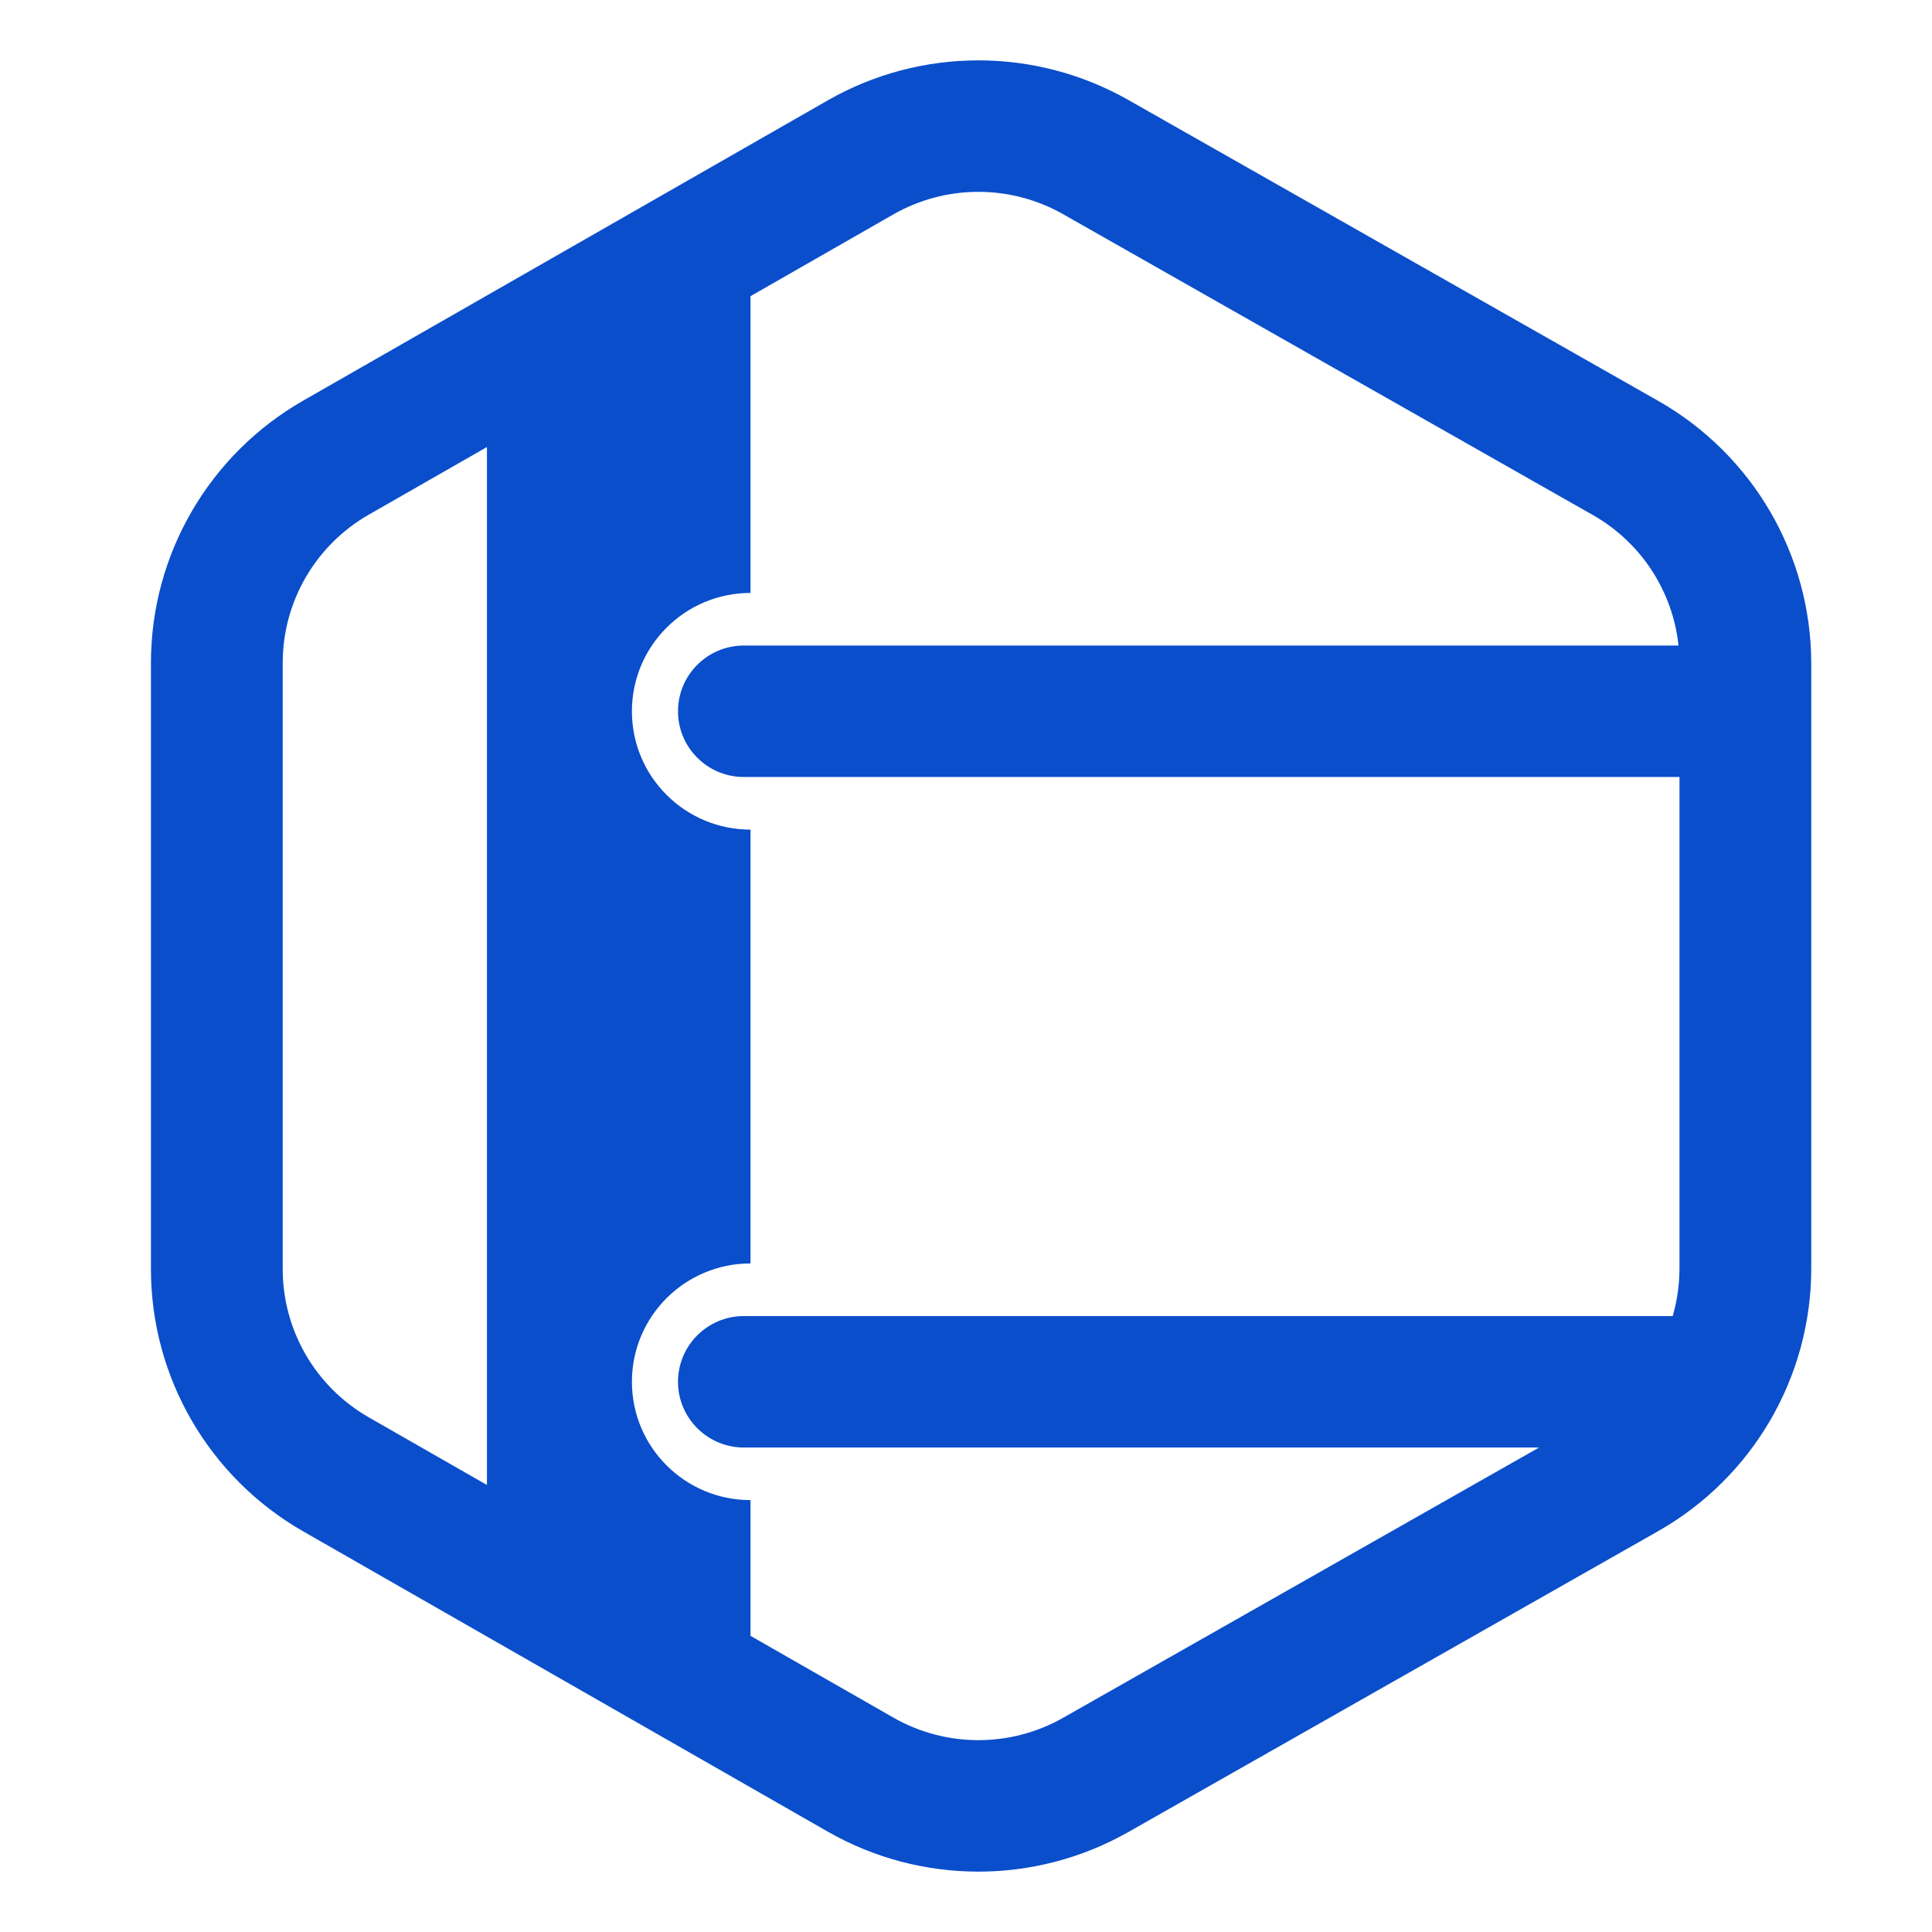 <svg width="64" height="64" viewBox="0 0 64 64" fill="none" xmlns="http://www.w3.org/2000/svg">
  <style>
    @media (prefers-color-scheme: dark) {
      .color { fill: #2c2c2c }
    }
    @media (prefers-color-scheme: light) {
      .color { fill: #2c2c2c }
    }
  </style>
  <path fill-rule="evenodd" class="color" fill="#0A4ECB" clip-rule="evenodd" d="M5 21.96V42.04C5 45.629 6.924 48.943 10.044 50.729L27.415 60.672C30.498 62.437 34.287 62.443 37.377 60.689L54.926 50.723C58.063 48.942 60 45.618 60 42.017V21.983C60 18.382 58.063 15.058 54.926 13.277L37.377 3.311C34.287 1.557 30.498 1.563 27.415 3.328L10.044 13.271C6.924 15.057 5 18.371 5 21.96ZM9.365 42.04V21.96C9.365 19.931 10.453 18.058 12.216 17.049L16.131 14.808V49.192L12.216 46.951C10.453 45.942 9.365 44.069 9.365 42.04ZM24.861 54.189L29.587 56.894C31.33 57.892 33.471 57.895 35.218 56.904L50.984 47.951H24.643C23.438 47.951 22.46 46.976 22.46 45.773C22.46 44.57 23.438 43.596 24.643 43.596H55.41C55.557 43.09 55.635 42.559 55.635 42.017V25.739H24.643C23.438 25.739 22.46 24.765 22.46 23.562C22.46 22.359 23.438 21.384 24.643 21.384H55.603C55.412 19.585 54.365 17.969 52.767 17.062L35.218 7.096C33.471 6.105 31.33 6.108 29.587 7.106L24.861 9.811V19.642C22.691 19.642 20.933 21.397 20.933 23.562C20.933 25.727 22.691 27.482 24.861 27.482V41.853C22.691 41.853 20.933 43.608 20.933 45.773C20.933 47.938 22.691 49.693 24.861 49.693V54.189Z"/>
</svg>
